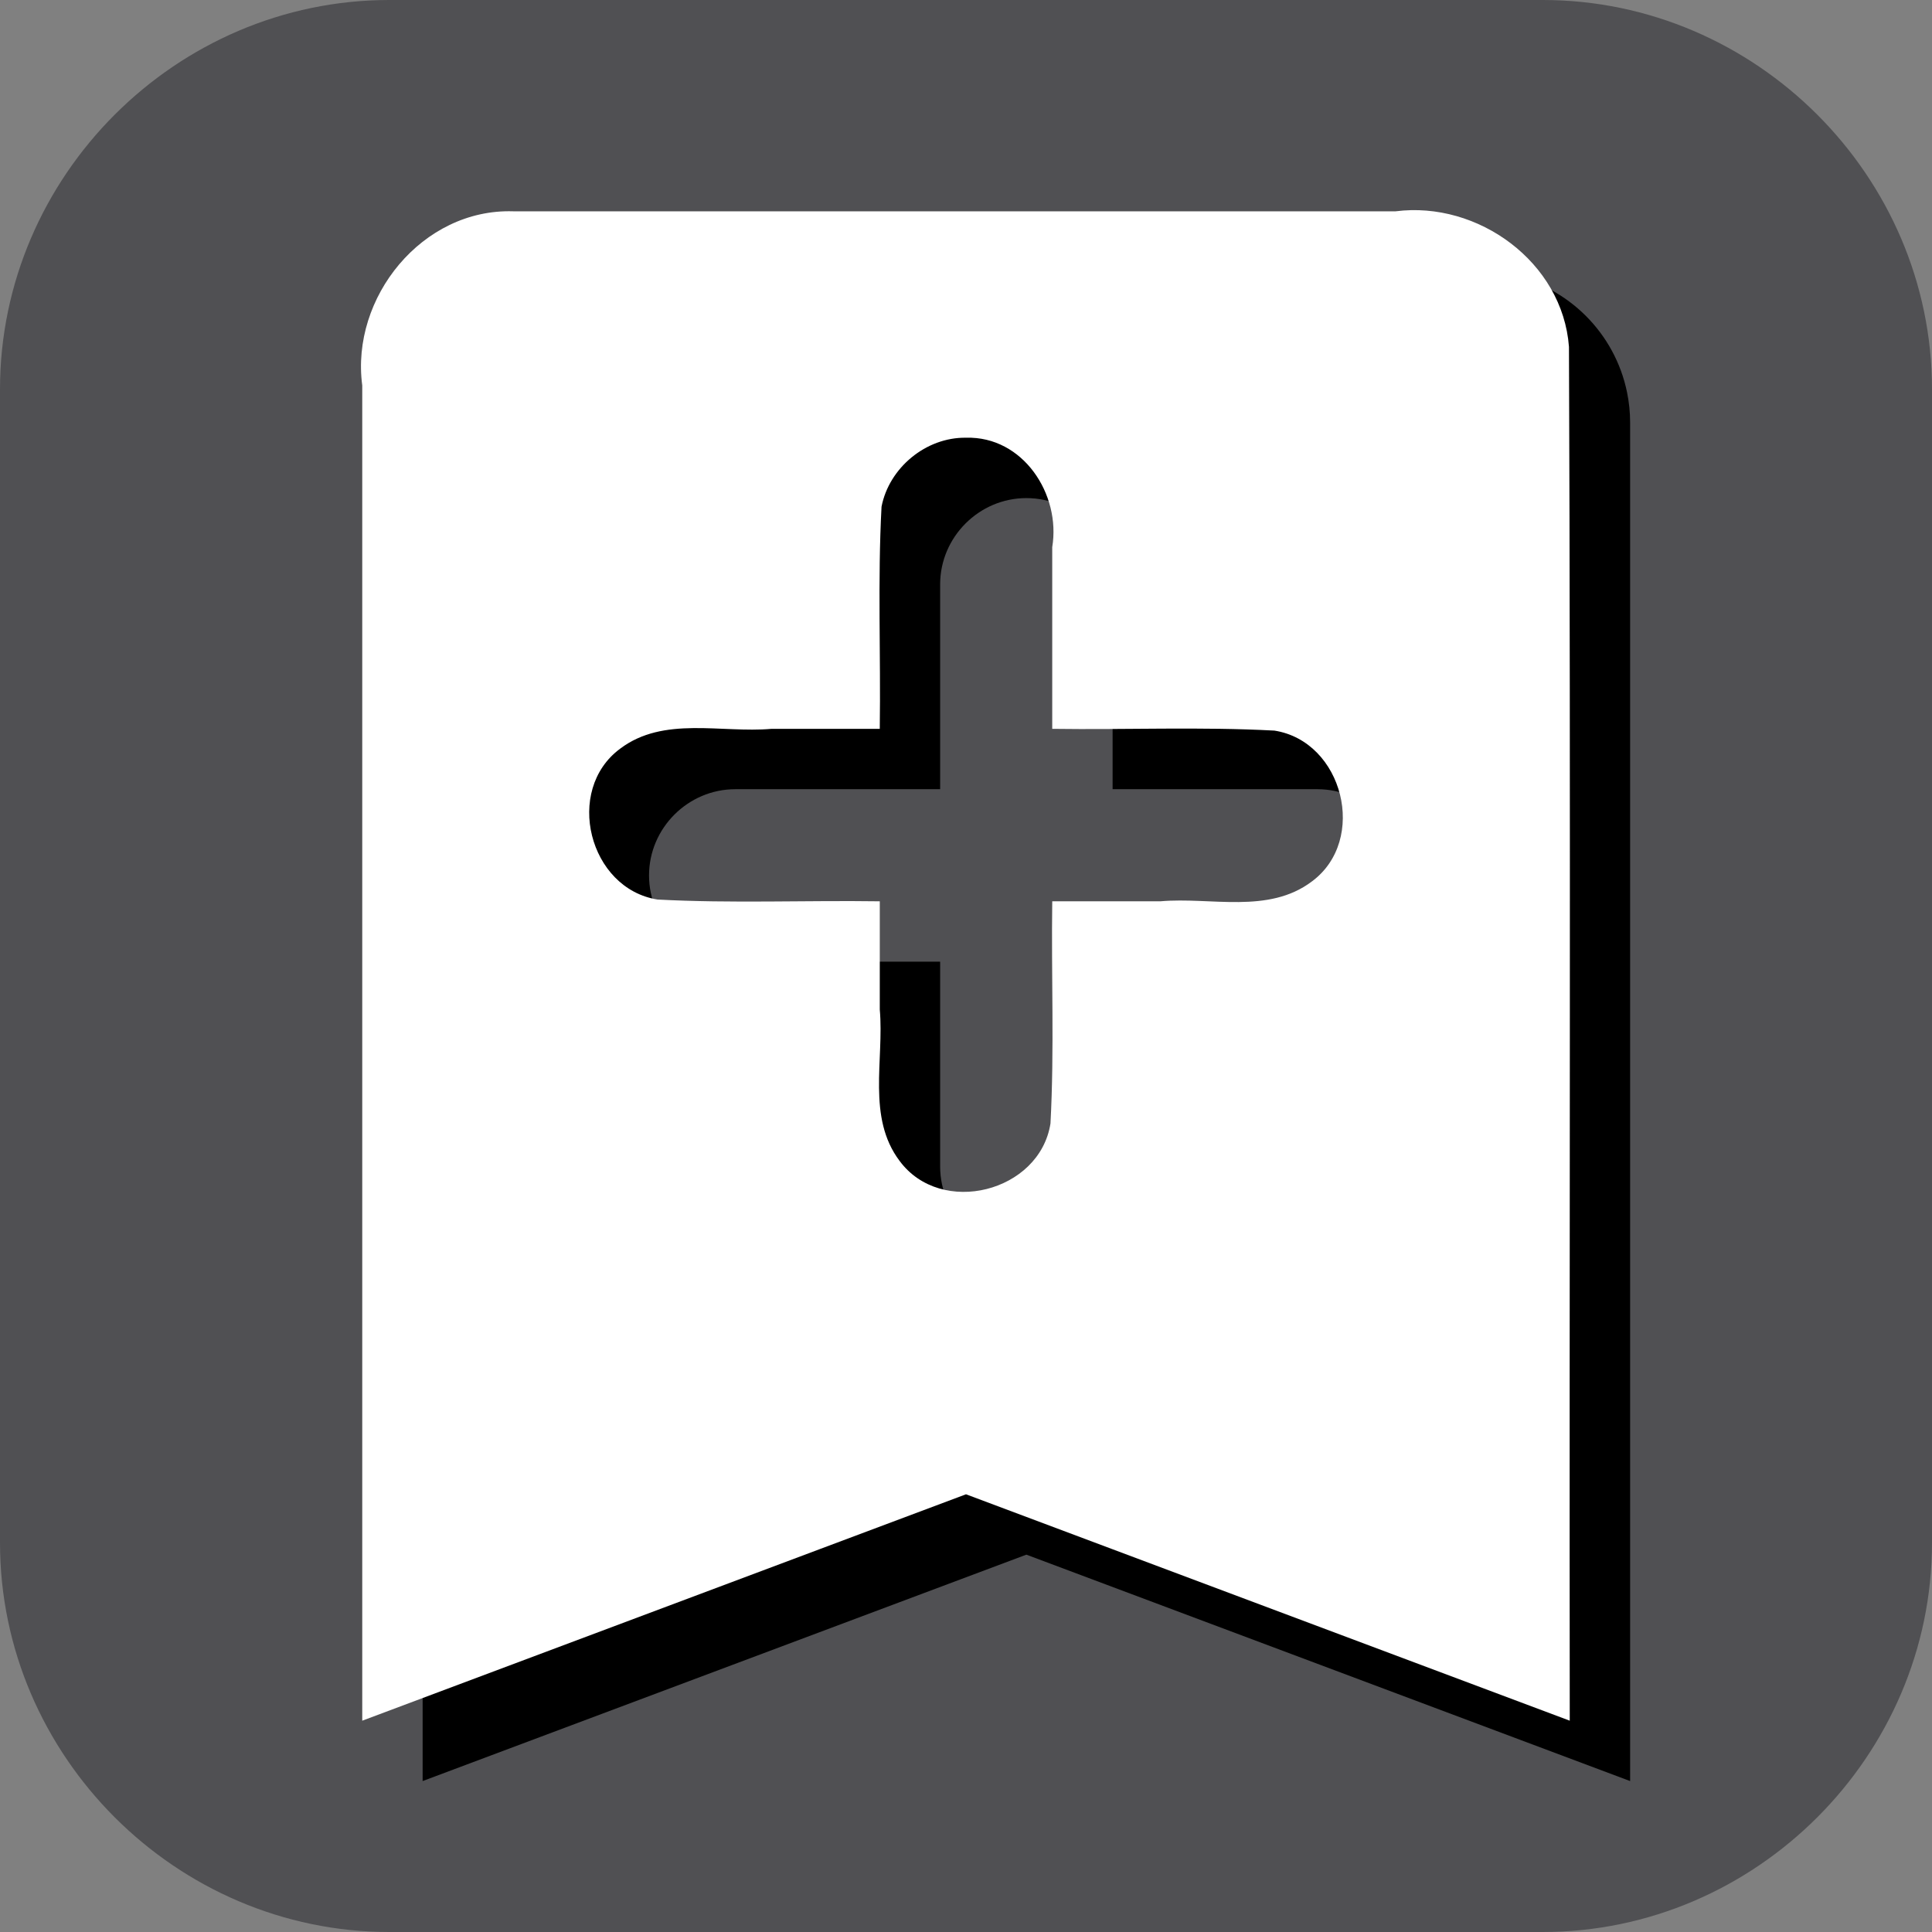 <?xml version="1.0" encoding="UTF-8" standalone="no"?>
<svg
   fill="#000000"
   viewBox="0 0 128 128"
   width="128"
   height="128"
   version="1.1"
   id="svg4"
   sodipodi:docname="timemarks-icon.svg"
   inkscape:version="1.1.2 (0a00cf5339, 2022-02-04)"
   inkscape:export-filename="/home/sakuremo/ドキュメント/chrome-extensions/youtube-bookmarker/assets/timemarks-icon.png"
   inkscape:export-xdpi="96"
   inkscape:export-ydpi="96"
   xmlns:inkscape="http://www.inkscape.org/namespaces/inkscape"
   xmlns:sodipodi="http://sodipodi.sourceforge.net/DTD/sodipodi-0.dtd"
   xmlns="http://www.w3.org/2000/svg"
   xmlns:svg="http://www.w3.org/2000/svg">
  <rect x="0" y="0" width="128" height="128" fill="#808080" stroke="none"/>
  <sodipodi:namedview
     id="namedview5"
     pagecolor="#505050"
     bordercolor="#ffffff"
     borderopacity="1"
     inkscape:pageshadow="0"
     inkscape:pageopacity="0"
     inkscape:pagecheckerboard="1"
     showgrid="false"
     inkscape:snap-grids="true"
     inkscape:zoom="2.56"
     inkscape:cx="60.742187"
     inkscape:cy="82.617187"
     inkscape:current-layer="svg4" />
  <defs
     id="defs8" />
  <path
     d="M 25.79,0 C 11.667,0 -1.2799999e-6,11.667 0,25.79 v 76.42 C 0,116.333 11.667,128 25.79,128 h 76.42 C 116.333,128 128,116.333 128,102.21 V 25.79 C 128,11.667 116.333,-1.2799999e-6 102.21,0 Z"
     id="path4774"
     style="stroke-width:1.28;stroke:none;fill:#505053;fill-opacity:1" />
  <path
     id="path2-3"
     d="m 38,18 c -0.691,0 -1.361,0.072 -2.012,0.205 -4.558,0.932 -7.988,4.961 -7.988,9.795 v 90 L 68,103 108,118 V 28 c 0,-0.688 -0.071,-1.362 -0.205,-2.012 -0.799,-3.907 -3.876,-6.984 -7.783,-7.783 C 99.361,18.072 98.691,18 98,18 Z m 30,15 c 3.132,-5e-6 5.713,2.581 5.713,5.713 v 13.574 h 13.574 c 3.132,5e-6 5.713,2.581 5.713,5.713 10e-6,3.132 -2.581,5.713 -5.713,5.713 h -13.574 v 13.574 c 0,3.132 -2.581,5.713 -5.713,5.713 -3.132,0 -5.713,-2.581 -5.713,-5.713 V 63.713 H 48.713 c -3.132,0 -5.713,-2.581 -5.713,-5.713 0,-3.132 2.581,-5.713 5.713,-5.713 H 62.287 V 38.713 c 0,-3.132 2.581,-5.713 5.713,-5.713 z"
     style="fill:#000000;fill-opacity:1;stroke:none;stroke-width:0" />
  <path
     id="path2"
     d="M 34,14 C 27.977,13.811 23.22,19.714 24,25.537 24,55.025 24,84.512 24,114 c 13.333,-5 26.667,-10 40,-15 13.333,5 26.667,10 40,15 -0.035,-30.34 0.07,-60.683 -0.052,-91.02 C 103.531,17.367 97.919,13.298 92.463,14 72.975,14 53.488,14 34,14 Z m 30,15 c 3.779,-0.11 6.295,3.749 5.713,7.25 0,4.012 0,8.025 0,12.037 4.904,0.07 9.827,-0.145 14.719,0.117 4.553,0.712 6.207,7.247 2.48,9.997 -2.884,2.175 -6.682,1.019 -10.027,1.312 -2.39,0 -4.781,0 -7.171,0 -0.07,4.904 0.145,9.827 -0.117,14.719 -0.712,4.553 -7.247,6.207 -9.997,2.48 -2.175,-2.884 -1.019,-6.682 -1.312,-10.027 0,-2.39 0,-4.781 0,-7.171 -4.904,-0.07 -9.827,0.145 -14.719,-0.117 -4.553,-0.712 -6.207,-7.247 -2.48,-9.997 2.884,-2.175 6.682,-1.019 10.027,-1.312 2.39,0 4.781,0 7.171,0 0.07,-4.904 -0.145,-9.827 0.117,-14.719 C 58.908,30.98 61.356,28.962 64,29 Z"
     style="fill:#ffffff;fill-opacity:1;stroke:none;stroke-width:0" />
</svg>
